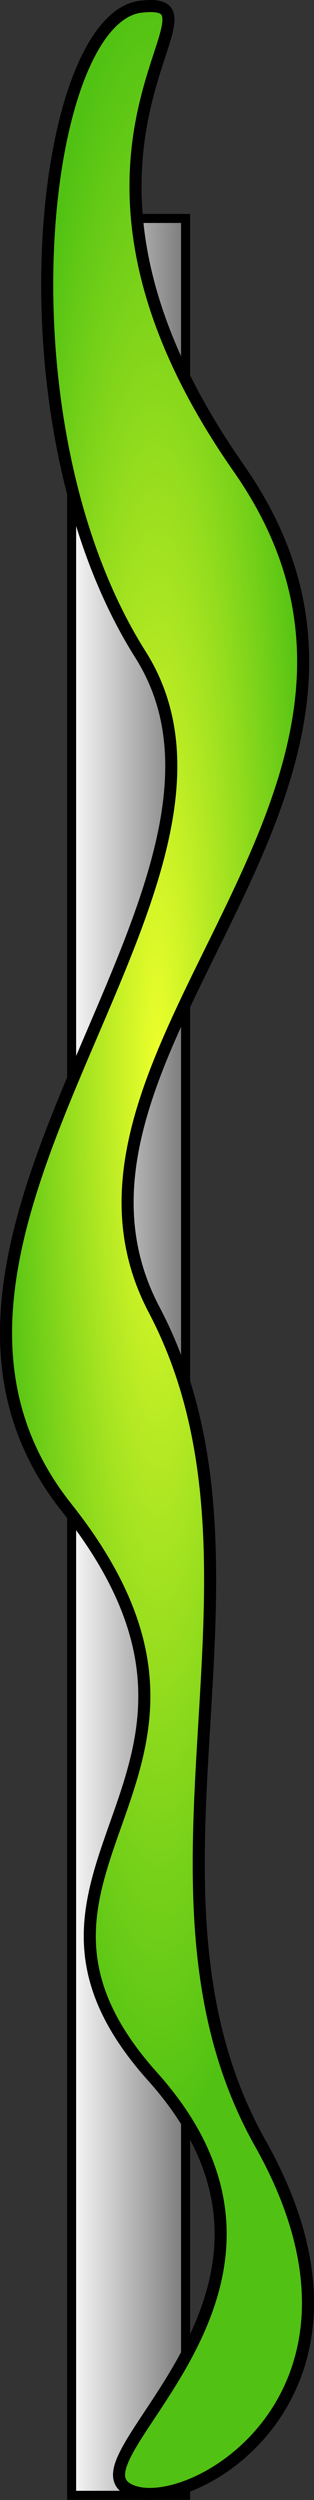 <?xml version="1.0" encoding="UTF-8" standalone="no"?>
<!-- Created with Inkscape (http://www.inkscape.org/) -->

<svg
   xmlns:dc="http://purl.org/dc/elements/1.1/"
   xmlns:cc="http://creativecommons.org/ns#"
   xmlns:rdf="http://www.w3.org/1999/02/22-rdf-syntax-ns#"
   xmlns:svg="http://www.w3.org/2000/svg"
   xmlns="http://www.w3.org/2000/svg"
   xmlns:xlink="http://www.w3.org/1999/xlink"
   xmlns:sodipodi="http://sodipodi.sourceforge.net/DTD/sodipodi-0.dtd"
   xmlns:inkscape="http://www.inkscape.org/namespaces/inkscape"
   width="26.031"
   height="206.801"
   id="svg2"
   version="1.1"
   inkscape:version="0.47 r22583"
   sodipodi:docname="sail1.svg"
   inkscape:export-filename="/home/gerd/Dokumente/7cs/sail/com.sebulli.sailsimulator.draft/pics/sail1.png"
   inkscape:export-xdpi="90"
   inkscape:export-ydpi="90">
  <rect width="100%" height="100%" fill="#333333" stroke="none"/>
  <defs
     id="defs4">
    <linearGradient
       id="linearGradient3632">
      <stop
         style="stop-color:#edff2c;stop-opacity:1;"
         offset="0"
         id="stop3634" />
      <stop
         style="stop-color:#51c213;stop-opacity:1;"
         offset="1"
         id="stop3636" />
    </linearGradient>
    <linearGradient
       id="linearGradient3624">
      <stop
         style="stop-color:#fefefe;stop-opacity:1;"
         offset="0"
         id="stop3626" />
      <stop
         style="stop-color:#757575;stop-opacity:1;"
         offset="1"
         id="stop3628" />
    </linearGradient>
    <linearGradient
       id="linearGradient3611">
      <stop
         style="stop-color:#afafaf;stop-opacity:1;"
         offset="0"
         id="stop3613" />
      <stop
         style="stop-color:#fefefe;stop-opacity:1;"
         offset="1"
         id="stop3615" />
    </linearGradient>
    <linearGradient
       id="linearGradient3619">
      <stop
         style="stop-color:#fefefe;stop-opacity:1;"
         offset="0"
         id="stop3621" />
      <stop
         style="stop-color:#b9b9b9;stop-opacity:1;"
         offset="1"
         id="stop3623" />
    </linearGradient>
    <inkscape:perspective
       sodipodi:type="inkscape:persp3d"
       inkscape:vp_x="0 : 526.18109 : 1"
       inkscape:vp_y="0 : 1000 : 0"
       inkscape:vp_z="744.09448 : 526.18109 : 1"
       inkscape:persp3d-origin="372.04724 : 350.78739 : 1"
       id="perspective10" />
    <inkscape:perspective
       id="perspective3629"
       inkscape:persp3d-origin="0.5 : 0.33333333 : 1"
       inkscape:vp_z="1 : 0.5 : 1"
       inkscape:vp_y="0 : 1000 : 0"
       inkscape:vp_x="0 : 0.5 : 1"
       sodipodi:type="inkscape:persp3d" />
    <inkscape:perspective
       id="perspective2837"
       inkscape:persp3d-origin="0.5 : 0.33333333 : 1"
       inkscape:vp_z="1 : 0.5 : 1"
       inkscape:vp_y="0 : 1000 : 0"
       inkscape:vp_x="0 : 0.5 : 1"
       sodipodi:type="inkscape:persp3d" />
    <inkscape:perspective
       id="perspective3648"
       inkscape:persp3d-origin="0.5 : 0.33333333 : 1"
       inkscape:vp_z="1 : 0.5 : 1"
       inkscape:vp_y="0 : 1000 : 0"
       inkscape:vp_x="0 : 0.5 : 1"
       sodipodi:type="inkscape:persp3d" />
    <linearGradient
       inkscape:collect="always"
       xlink:href="#linearGradient3624-0"
       id="linearGradient3630-4"
       x1="331.133"
       y1="534.76"
       x2="341.325"
       y2="534.76"
       gradientUnits="userSpaceOnUse" />
    <linearGradient
       id="linearGradient3624-0">
      <stop
         style="stop-color:#fefefe;stop-opacity:1;"
         offset="0"
         id="stop3626-8" />
      <stop
         style="stop-color:#757575;stop-opacity:1;"
         offset="1"
         id="stop3628-4" />
    </linearGradient>
    <linearGradient
       id="linearGradient3632-8">
      <stop
         style="stop-color:#edff2c;stop-opacity:1;"
         offset="0"
         id="stop3634-2" />
      <stop
         style="stop-color:#51c213;stop-opacity:1;"
         offset="1"
         id="stop3636-4" />
    </linearGradient>
    <inkscape:perspective
       id="perspective3701"
       inkscape:persp3d-origin="0.5 : 0.33333333 : 1"
       inkscape:vp_z="1 : 0.5 : 1"
       inkscape:vp_y="0 : 1000 : 0"
       inkscape:vp_x="0 : 0.5 : 1"
       sodipodi:type="inkscape:persp3d" />
    <linearGradient
       id="linearGradient3632-8-4">
      <stop
         style="stop-color:#edff2c;stop-opacity:1;"
         offset="0"
         id="stop3634-2-6" />
      <stop
         style="stop-color:#51c213;stop-opacity:1;"
         offset="1"
         id="stop3636-4-0" />
    </linearGradient>
    <linearGradient
       gradientTransform="translate(119.24,17.425)"
       y2="534.76"
       x2="341.325"
       y1="534.76"
       x1="331.133"
       gradientUnits="userSpaceOnUse"
       id="linearGradient3662-2"
       xlink:href="#linearGradient3624-0-3"
       inkscape:collect="always" />
    <linearGradient
       id="linearGradient3624-0-3">
      <stop
         style="stop-color:#fefefe;stop-opacity:1;"
         offset="0"
         id="stop3626-8-9" />
      <stop
         style="stop-color:#757575;stop-opacity:1;"
         offset="1"
         id="stop3628-4-8" />
    </linearGradient>
    <inkscape:perspective
       id="perspective3701-0"
       inkscape:persp3d-origin="0.5 : 0.33333333 : 1"
       inkscape:vp_z="1 : 0.5 : 1"
       inkscape:vp_y="0 : 1000 : 0"
       inkscape:vp_x="0 : 0.5 : 1"
       sodipodi:type="inkscape:persp3d" />
    <linearGradient
       id="linearGradient3632-8-2">
      <stop
         style="stop-color:#edff2c;stop-opacity:1;"
         offset="0"
         id="stop3634-2-7" />
      <stop
         style="stop-color:#51c213;stop-opacity:1;"
         offset="1"
         id="stop3636-4-6" />
    </linearGradient>
    <linearGradient
       gradientTransform="translate(119.24,17.425)"
       y2="534.76"
       x2="341.325"
       y1="534.76"
       x1="331.133"
       gradientUnits="userSpaceOnUse"
       id="linearGradient3662-6"
       xlink:href="#linearGradient3624-0-32"
       inkscape:collect="always" />
    <linearGradient
       id="linearGradient3624-0-32">
      <stop
         style="stop-color:#fefefe;stop-opacity:1;"
         offset="0"
         id="stop3626-8-4" />
      <stop
         style="stop-color:#757575;stop-opacity:1;"
         offset="1"
         id="stop3628-4-3" />
    </linearGradient>
    <inkscape:perspective
       id="perspective3783"
       inkscape:persp3d-origin="0.5 : 0.33333333 : 1"
       inkscape:vp_z="1 : 0.5 : 1"
       inkscape:vp_y="0 : 1000 : 0"
       inkscape:vp_x="0 : 0.5 : 1"
       sodipodi:type="inkscape:persp3d" />
    <radialGradient
       inkscape:collect="always"
       xlink:href="#linearGradient3632-8-8"
       id="radialGradient3638-4-4"
       cx="355.031"
       cy="530.428"
       fx="355.031"
       fy="530.428"
       r="20.309"
       gradientTransform="matrix(0.647,-0.002,0.01,4.366,222.841,-1528.875)"
       gradientUnits="userSpaceOnUse" />
    <linearGradient
       id="linearGradient3632-8-8">
      <stop
         style="stop-color:#edff2c;stop-opacity:1;"
         offset="0"
         id="stop3634-2-8" />
      <stop
         style="stop-color:#51c213;stop-opacity:1;"
         offset="1"
         id="stop3636-4-3" />
    </linearGradient>
    <linearGradient
       gradientTransform="translate(119.24,17.425)"
       y2="534.76"
       x2="341.325"
       y1="534.76"
       x1="331.133"
       gradientUnits="userSpaceOnUse"
       id="linearGradient3662-5"
       xlink:href="#linearGradient3624-0-2"
       inkscape:collect="always" />
    <linearGradient
       id="linearGradient3624-0-2">
      <stop
         style="stop-color:#fefefe;stop-opacity:1;"
         offset="0"
         id="stop3626-8-47" />
      <stop
         style="stop-color:#757575;stop-opacity:1;"
         offset="1"
         id="stop3628-4-4" />
    </linearGradient>
    <linearGradient
       y2="534.76"
       x2="341.325"
       y1="534.76"
       x1="331.133"
       gradientTransform="translate(119.24,275.425)"
       gradientUnits="userSpaceOnUse"
       id="linearGradient3797"
       xlink:href="#linearGradient3624-0-2"
       inkscape:collect="always" />
  </defs>
  <sodipodi:namedview
     id="base"
     pagecolor="#ffffff"
     bordercolor="#666666"
     borderopacity="1.0"
     inkscape:pageopacity="0.0"
     inkscape:pageshadow="2"
     inkscape:zoom="1.4142136"
     inkscape:cx="89.217156"
     inkscape:cy="126.89885"
     inkscape:document-units="px"
     inkscape:current-layer="layer1"
     showgrid="true"
     inkscape:window-width="1024"
     inkscape:window-height="576"
     inkscape:window-x="0"
     inkscape:window-y="-3"
     inkscape:window-maximized="1">
    <inkscape:grid
       type="xygrid"
       id="grid2816"
       empspacing="5"
       visible="true"
       enabled="false"
       snapvisiblegridlinesonly="true"
       units="mm"
       spacingx="1mm"
       spacingy="1mm" />
  </sodipodi:namedview>
  <g
     inkscape:label="Ebene 1"
     inkscape:groupmode="layer"
     id="layer1"
     transform="translate(-444.809,-697.943)">
    <rect
       style="color:#000000;fill:url(#linearGradient3797);fill-opacity:1;fill-rule:evenodd;stroke:#000000;stroke-width:0.747;stroke-linecap:butt;stroke-linejoin:miter;stroke-miterlimit:4;stroke-opacity:1;stroke-dasharray:none;stroke-dashoffset:0;marker:none;visibility:visible;display:inline;overflow:visible;enable-background:accumulate"
       id="rect2827-2-7"
       width="9.446"
       height="188.344"
       x="450.747"
       y="716.013" />
    <path
       style="fill:url(#radialGradient3638-4-4);fill-opacity:1;stroke:#000000;stroke-width:1px;stroke-linecap:round;stroke-linejoin:round;stroke-opacity:1"
       d="m 456.504,698.494 c -8.381,0.955 -12.177,34.404 -0.048,53.599 12.129,19.195 -23.877,48.201 -6.132,70.551 17.746,22.35 -8.472,29.664 7.129,47.067 15.601,17.403 -6.539,31.089 -2.199,34.033 4.34,2.944 23.145,-7.172 11.139,-28.494 -12.006,-21.322 2.501,-47.476 -8.808,-68.965 -11.309,-21.489 25.645,-42.979 7.007,-69.623 -18.638,-26.644 0.293,-39.123 -8.088,-38.168 l -3e-5,0 z"
       id="path2850-7-5"
       sodipodi:nodetypes="czzzzzzzzc" />
  </g>
</svg>
